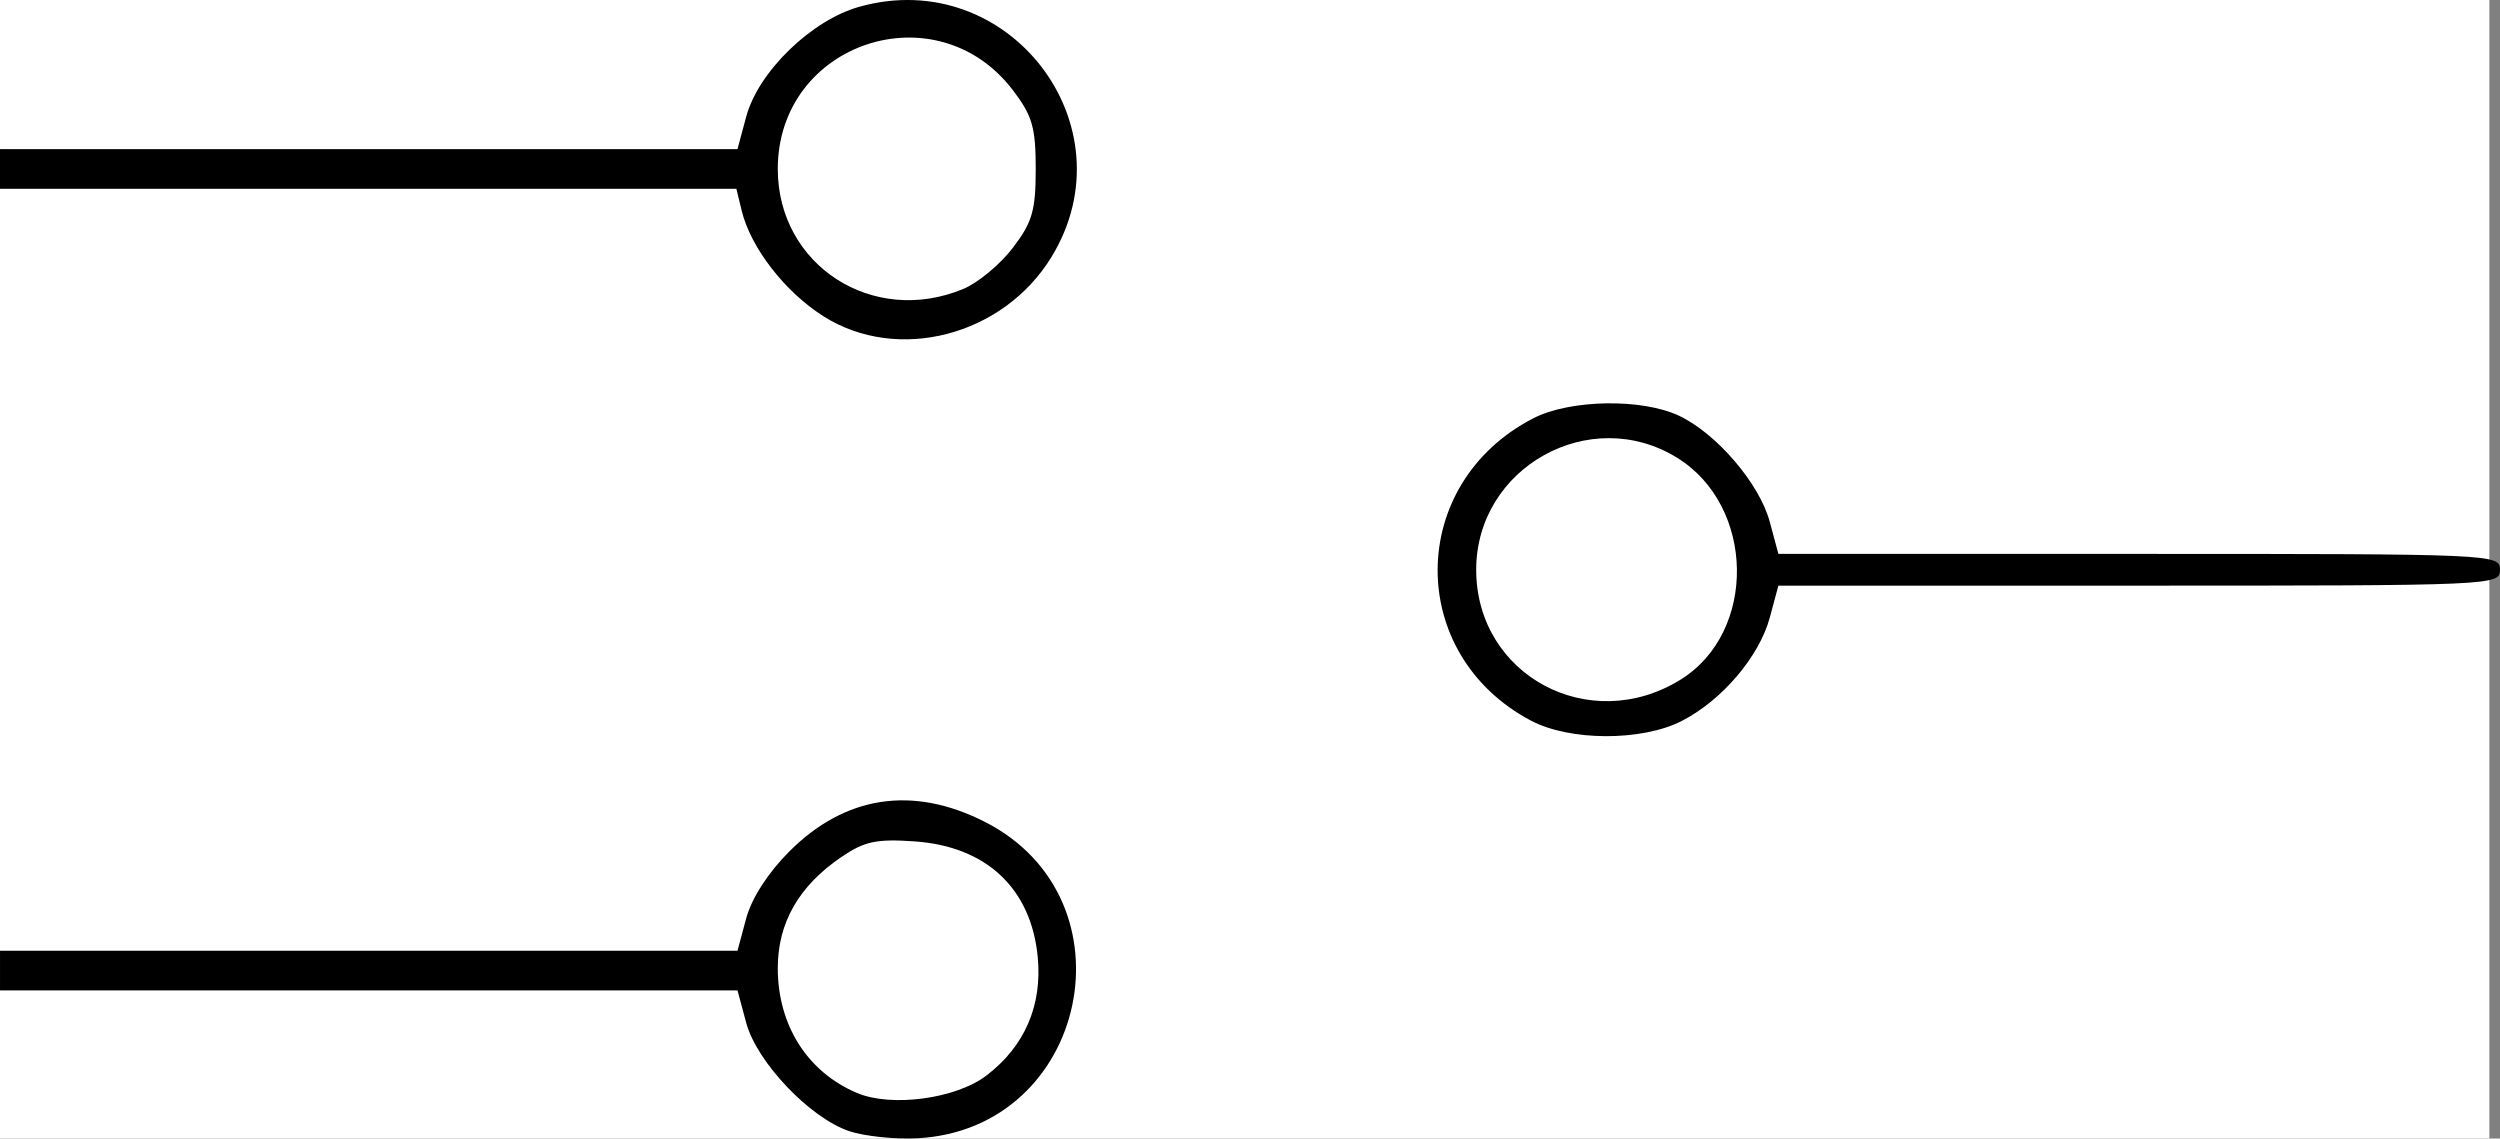 <?xml version="1.0" encoding="UTF-8" standalone="no"?>
<!-- Created with Inkscape (http://www.inkscape.org/) -->

<svg
   xmlns:dc="http://purl.org/dc/elements/1.1/"
   xmlns:cc="http://creativecommons.org/ns#"
   xmlns:rdf="http://www.w3.org/1999/02/22-rdf-syntax-ns#"
   xmlns:svg="http://www.w3.org/2000/svg"
   xmlns="http://www.w3.org/2000/svg"
   xmlns:sodipodi="http://sodipodi.sourceforge.net/DTD/sodipodi-0.dtd"
   xmlns:inkscape="http://www.inkscape.org/namespaces/inkscape"
   width="124.707mm"
   height="56.792mm"
   viewBox="0 0 441.875 201.232"
   id="svg2"
   version="1.1"
   inkscape:version="0.91 r13725"
   sodipodi:docname="relay_inactive.svg">
  <rect x="0" y="0" width="441.875" height="201.232" fill="#808080" stroke="none"/>
  <defs
     id="defs4" />
  <sodipodi:namedview
     id="base"
     pagecolor="#ffffff"
     bordercolor="#666666"
     borderopacity="0"
     inkscape:pageopacity="0.0"
     inkscape:pageshadow="2"
     inkscape:zoom="0.35"
     inkscape:cx="-409.10718"
     inkscape:cy="364.9541"
     inkscape:document-units="px"
     inkscape:current-layer="layer2"
     showgrid="false"
     fit-margin-top="0"
     fit-margin-left="0"
     fit-margin-right="0"
     fit-margin-bottom="0"
     inkscape:window-width="1680"
     inkscape:window-height="975"
     inkscape:window-x="-9"
     inkscape:window-y="-9"
     inkscape:window-maximized="1" />
  <g
     inkscape:groupmode="layer"
     id="layer2"
     inkscape:label="Ebene 2">
    <rect
       style="opacity:1;fill:#ffffff;fill-opacity:1;stroke:none;stroke-width:14;stroke-miterlimit:4;stroke-dasharray:none;stroke-dashoffset:0;stroke-opacity:1"
       id="rect4134"
       width="440"
       height="248.571"
       x="-3.3007814e-006"
       y="-21.626" />
  </g>
  <g
     inkscape:label="Ebene 1"
     inkscape:groupmode="layer"
     id="layer1"
     transform="translate(-624.732,-696.085)">
    <path
       style="fill:#000000"
       d="m 774.844,896.02 c -6.943,-2.317 -16.346,-12.199 -18.217,-19.146 l -1.544,-5.736 -65.175,0 -65.175,0 0,-3.507 0,-3.507 65.175,0 65.175,0 1.544,-5.736 c 0.958,-3.556 3.856,-8.047 7.627,-11.818 9.873,-9.873 21.804,-11.685 34.515,-5.241 26.925,13.65 18.292,54.341 -11.868,55.944 -3.939,0.209 -9.365,-0.355 -12.057,-1.253 z m 24.236,-9.83 c 6.769,-5.163 9.895,-12.388 9.071,-20.965 -1.163,-12.1 -9.075,-19.537 -21.729,-20.422 -6.76,-0.473 -8.884,-0.023 -12.961,2.748 -7.528,5.116 -11.256,11.625 -11.256,19.656 0,10.105 5.262,18.384 14.028,22.071 6.084,2.558 17.46,1.021 22.847,-3.087 z m 96.249,-62.734 c -22.187,-11.727 -21.942,-41.937 0.435,-53.447 6.478,-3.332 19.198,-3.544 25.762,-0.429 6.641,3.151 14.191,11.98 16.005,18.714 l 1.532,5.691 63.772,0 c 62.837,0 63.772,0.041 63.772,2.806 0,2.764 -0.935,2.806 -63.772,2.806 l -63.772,0 -1.516,5.63 c -1.861,6.91 -8.469,14.669 -15.588,18.3 -7.049,3.596 -19.758,3.563 -26.631,-0.07 z m 26.421,-7.23 c 13.574,-8.389 13.24,-30.688 -0.587,-39.233 -15.392,-9.513 -35.513,1.705 -35.513,19.798 0,18.628 19.992,29.391 36.1,19.435 z M 770.264,751.977 c -6.82,-4.325 -12.844,-12.111 -14.439,-18.662 l -0.939,-3.858 -65.077,0 -65.077,0 0,-3.507 0,-3.507 65.175,0 65.175,0 1.544,-5.736 c 2.142,-7.955 11.508,-17.051 20.008,-19.431 26.36,-7.38 48.143,20.981 33.959,44.214 -8.525,13.963 -27.193,18.817 -40.33,10.486 z m 24.766,-4.836 c 2.574,-1.075 6.499,-4.34 8.722,-7.255 3.443,-4.514 4.043,-6.581 4.043,-13.935 0,-7.355 -0.599,-9.421 -4.043,-13.935 -13.548,-17.762 -41.548,-8.371 -41.548,13.935 0,17.024 16.816,27.88 32.825,21.191 z"
       id="path4134"
       inkscape:connector-curvature="0" />
  </g>
</svg>
